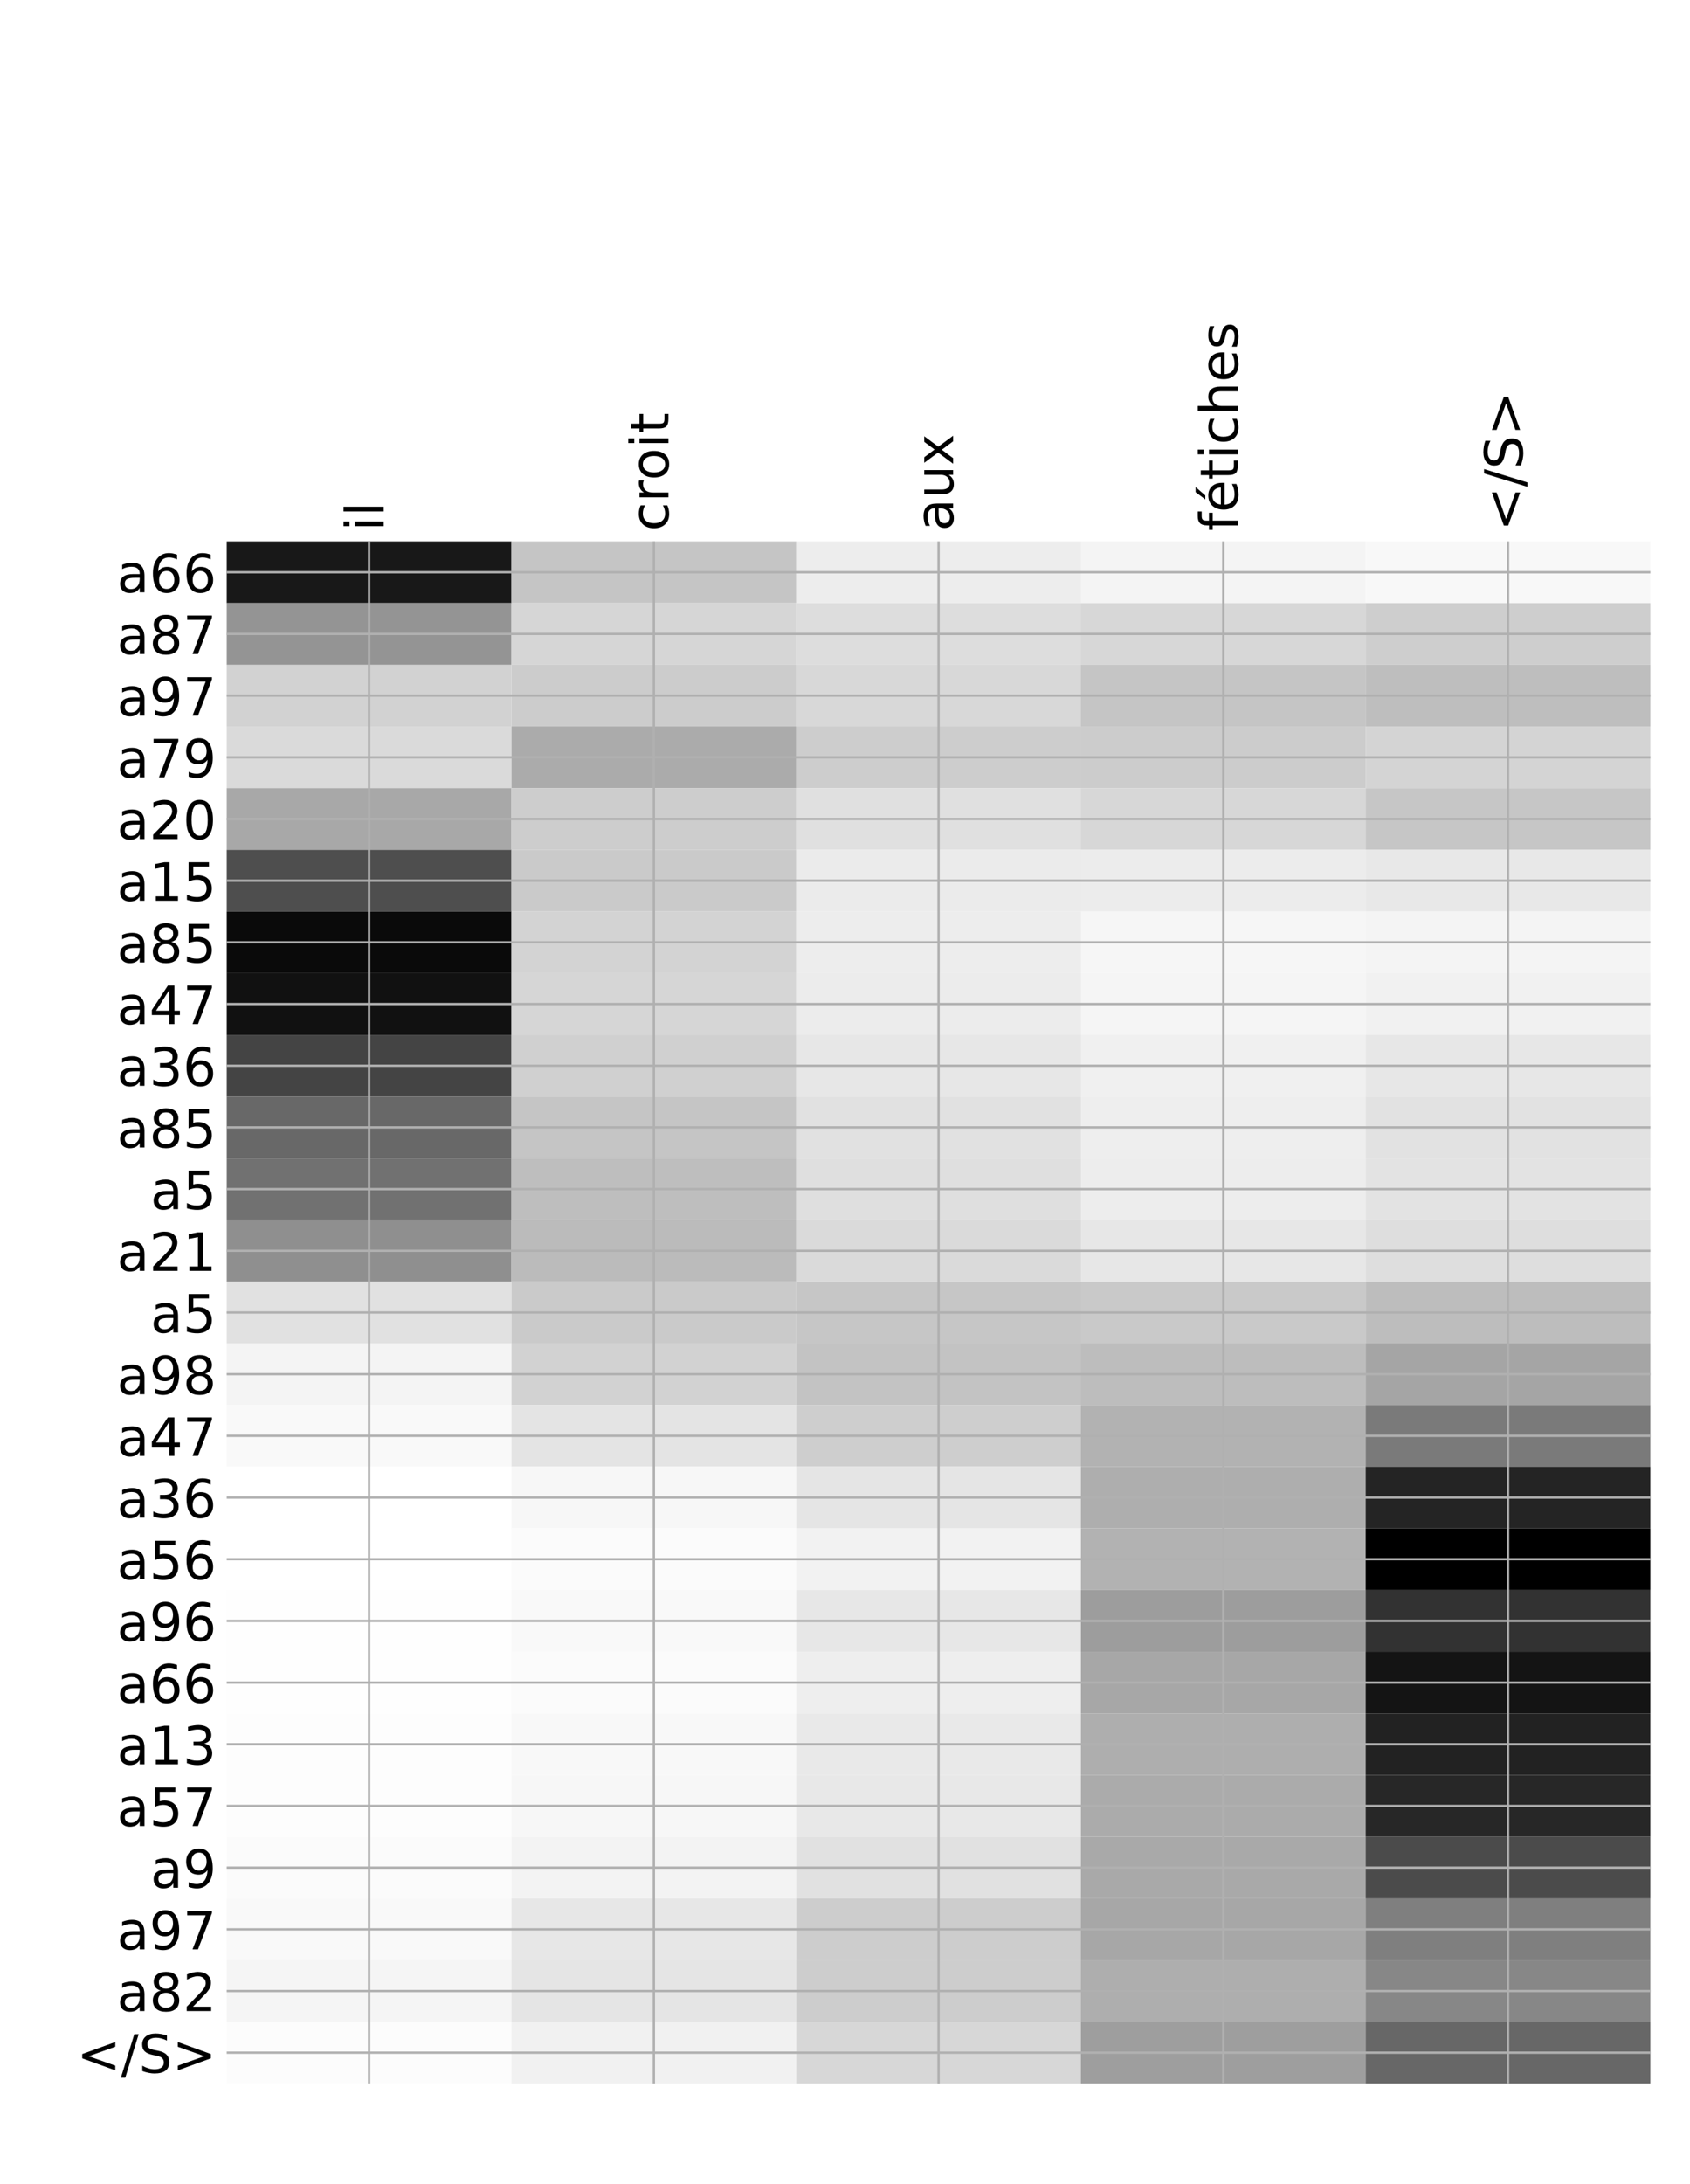 <?xml version="1.0" encoding="utf-8" standalone="no"?>
<!DOCTYPE svg PUBLIC "-//W3C//DTD SVG 1.1//EN"
  "http://www.w3.org/Graphics/SVG/1.1/DTD/svg11.dtd">
<!-- Created with matplotlib (http://matplotlib.org/) -->
<svg height="744pt" version="1.1" viewBox="0 0 576 744" width="576pt" xmlns="http://www.w3.org/2000/svg" xmlns:xlink="http://www.w3.org/1999/xlink">
 <defs>
  <style type="text/css">
*{stroke-linecap:butt;stroke-linejoin:round;}
  </style>
 </defs>
 <g id="figure_1">
  <g id="patch_1">
   <path d="M 0 744 
L 576 744 
L 576 0 
L 0 0 
z
" style="fill:#ffffff;"/>
  </g>
  <g id="axes_1">
   <g id="PolyCollection_1">
    <path clip-path="url(#p9f65092e91)" d="M 77.275 184.428 
L 77.275 205.441 
L 174.32 205.441 
L 174.32 184.428 
L 77.275 184.428 
z
" style="fill:#181818;"/>
    <path clip-path="url(#p9f65092e91)" d="M 174.32 184.428 
L 174.32 205.441 
L 271.365 205.441 
L 271.365 184.428 
L 174.32 184.428 
z
" style="fill:#c5c5c5;"/>
    <path clip-path="url(#p9f65092e91)" d="M 271.365 184.428 
L 271.365 205.441 
L 368.41 205.441 
L 368.41 184.428 
L 271.365 184.428 
z
" style="fill:#ededed;"/>
    <path clip-path="url(#p9f65092e91)" d="M 368.41 184.428 
L 368.41 205.441 
L 465.455 205.441 
L 465.455 184.428 
L 368.41 184.428 
z
" style="fill:#f4f4f4;"/>
    <path clip-path="url(#p9f65092e91)" d="M 465.455 184.428 
L 465.455 205.441 
L 562.5 205.441 
L 562.5 184.428 
L 465.455 184.428 
z
" style="fill:#f8f8f8;"/>
    <path clip-path="url(#p9f65092e91)" d="M 77.275 205.441 
L 77.275 226.453 
L 174.32 226.453 
L 174.32 205.441 
L 77.275 205.441 
z
" style="fill:#949494;"/>
    <path clip-path="url(#p9f65092e91)" d="M 174.32 205.441 
L 174.32 226.453 
L 271.365 226.453 
L 271.365 205.441 
L 174.32 205.441 
z
" style="fill:#d6d6d6;"/>
    <path clip-path="url(#p9f65092e91)" d="M 271.365 205.441 
L 271.365 226.453 
L 368.41 226.453 
L 368.41 205.441 
L 271.365 205.441 
z
" style="fill:#dddddd;"/>
    <path clip-path="url(#p9f65092e91)" d="M 368.41 205.441 
L 368.41 226.453 
L 465.455 226.453 
L 465.455 205.441 
L 368.41 205.441 
z
" style="fill:#d7d7d7;"/>
    <path clip-path="url(#p9f65092e91)" d="M 465.455 205.441 
L 465.455 226.453 
L 562.5 226.453 
L 562.5 205.441 
L 465.455 205.441 
z
" style="fill:#cecece;"/>
    <path clip-path="url(#p9f65092e91)" d="M 77.275 226.453 
L 77.275 247.465 
L 174.32 247.465 
L 174.32 226.453 
L 77.275 226.453 
z
" style="fill:#d2d2d2;"/>
    <path clip-path="url(#p9f65092e91)" d="M 174.32 226.453 
L 174.32 247.465 
L 271.365 247.465 
L 271.365 226.453 
L 174.32 226.453 
z
" style="fill:#cccccc;"/>
    <path clip-path="url(#p9f65092e91)" d="M 271.365 226.453 
L 271.365 247.465 
L 368.41 247.465 
L 368.41 226.453 
L 271.365 226.453 
z
" style="fill:#d8d8d8;"/>
    <path clip-path="url(#p9f65092e91)" d="M 368.41 226.453 
L 368.41 247.465 
L 465.455 247.465 
L 465.455 226.453 
L 368.41 226.453 
z
" style="fill:#c5c5c5;"/>
    <path clip-path="url(#p9f65092e91)" d="M 465.455 226.453 
L 465.455 247.465 
L 562.5 247.465 
L 562.5 226.453 
L 465.455 226.453 
z
" style="fill:#bebebe;"/>
    <path clip-path="url(#p9f65092e91)" d="M 77.275 247.465 
L 77.275 268.477 
L 174.32 268.477 
L 174.32 247.465 
L 77.275 247.465 
z
" style="fill:#dadada;"/>
    <path clip-path="url(#p9f65092e91)" d="M 174.32 247.465 
L 174.32 268.477 
L 271.365 268.477 
L 271.365 247.465 
L 174.32 247.465 
z
" style="fill:#ababab;"/>
    <path clip-path="url(#p9f65092e91)" d="M 271.365 247.465 
L 271.365 268.477 
L 368.41 268.477 
L 368.41 247.465 
L 271.365 247.465 
z
" style="fill:#cdcdcd;"/>
    <path clip-path="url(#p9f65092e91)" d="M 368.41 247.465 
L 368.41 268.477 
L 465.455 268.477 
L 465.455 247.465 
L 368.41 247.465 
z
" style="fill:#cccccc;"/>
    <path clip-path="url(#p9f65092e91)" d="M 465.455 247.465 
L 465.455 268.477 
L 562.5 268.477 
L 562.5 247.465 
L 465.455 247.465 
z
" style="fill:#d4d4d4;"/>
    <path clip-path="url(#p9f65092e91)" d="M 77.275 268.477 
L 77.275 289.489 
L 174.32 289.489 
L 174.32 268.477 
L 77.275 268.477 
z
" style="fill:#a8a8a8;"/>
    <path clip-path="url(#p9f65092e91)" d="M 174.32 268.477 
L 174.32 289.489 
L 271.365 289.489 
L 271.365 268.477 
L 174.32 268.477 
z
" style="fill:#cdcdcd;"/>
    <path clip-path="url(#p9f65092e91)" d="M 271.365 268.477 
L 271.365 289.489 
L 368.41 289.489 
L 368.41 268.477 
L 271.365 268.477 
z
" style="fill:#e0e0e0;"/>
    <path clip-path="url(#p9f65092e91)" d="M 368.41 268.477 
L 368.41 289.489 
L 465.455 289.489 
L 465.455 268.477 
L 368.41 268.477 
z
" style="fill:#d7d7d7;"/>
    <path clip-path="url(#p9f65092e91)" d="M 465.455 268.477 
L 465.455 289.489 
L 562.5 289.489 
L 562.5 268.477 
L 465.455 268.477 
z
" style="fill:#c6c6c6;"/>
    <path clip-path="url(#p9f65092e91)" d="M 77.275 289.489 
L 77.275 310.501 
L 174.32 310.501 
L 174.32 289.489 
L 77.275 289.489 
z
" style="fill:#4e4e4e;"/>
    <path clip-path="url(#p9f65092e91)" d="M 174.32 289.489 
L 174.32 310.501 
L 271.365 310.501 
L 271.365 289.489 
L 174.32 289.489 
z
" style="fill:#cacaca;"/>
    <path clip-path="url(#p9f65092e91)" d="M 271.365 289.489 
L 271.365 310.501 
L 368.41 310.501 
L 368.41 289.489 
L 271.365 289.489 
z
" style="fill:#ebebeb;"/>
    <path clip-path="url(#p9f65092e91)" d="M 368.41 289.489 
L 368.41 310.501 
L 465.455 310.501 
L 465.455 289.489 
L 368.41 289.489 
z
" style="fill:#ececec;"/>
    <path clip-path="url(#p9f65092e91)" d="M 465.455 289.489 
L 465.455 310.501 
L 562.5 310.501 
L 562.5 289.489 
L 465.455 289.489 
z
" style="fill:#e8e8e8;"/>
    <path clip-path="url(#p9f65092e91)" d="M 77.275 310.501 
L 77.275 331.514 
L 174.32 331.514 
L 174.32 310.501 
L 77.275 310.501 
z
" style="fill:#0a0a0a;"/>
    <path clip-path="url(#p9f65092e91)" d="M 174.32 310.501 
L 174.32 331.514 
L 271.365 331.514 
L 271.365 310.501 
L 174.32 310.501 
z
" style="fill:#d3d3d3;"/>
    <path clip-path="url(#p9f65092e91)" d="M 271.365 310.501 
L 271.365 331.514 
L 368.41 331.514 
L 368.41 310.501 
L 271.365 310.501 
z
" style="fill:#ededed;"/>
    <path clip-path="url(#p9f65092e91)" d="M 368.41 310.501 
L 368.41 331.514 
L 465.455 331.514 
L 465.455 310.501 
L 368.41 310.501 
z
" style="fill:#f6f6f6;"/>
    <path clip-path="url(#p9f65092e91)" d="M 465.455 310.501 
L 465.455 331.514 
L 562.5 331.514 
L 562.5 310.501 
L 465.455 310.501 
z
" style="fill:#f4f4f4;"/>
    <path clip-path="url(#p9f65092e91)" d="M 77.275 331.514 
L 77.275 352.526 
L 174.32 352.526 
L 174.32 331.514 
L 77.275 331.514 
z
" style="fill:#111111;"/>
    <path clip-path="url(#p9f65092e91)" d="M 174.32 331.514 
L 174.32 352.526 
L 271.365 352.526 
L 271.365 331.514 
L 174.32 331.514 
z
" style="fill:#d6d6d6;"/>
    <path clip-path="url(#p9f65092e91)" d="M 271.365 331.514 
L 271.365 352.526 
L 368.41 352.526 
L 368.41 331.514 
L 271.365 331.514 
z
" style="fill:#ececec;"/>
    <path clip-path="url(#p9f65092e91)" d="M 368.41 331.514 
L 368.41 352.526 
L 465.455 352.526 
L 465.455 331.514 
L 368.41 331.514 
z
" style="fill:#f5f5f5;"/>
    <path clip-path="url(#p9f65092e91)" d="M 465.455 331.514 
L 465.455 352.526 
L 562.5 352.526 
L 562.5 331.514 
L 465.455 331.514 
z
" style="fill:#f1f1f1;"/>
    <path clip-path="url(#p9f65092e91)" d="M 77.275 352.526 
L 77.275 373.538 
L 174.32 373.538 
L 174.32 352.526 
L 77.275 352.526 
z
" style="fill:#444444;"/>
    <path clip-path="url(#p9f65092e91)" d="M 174.32 352.526 
L 174.32 373.538 
L 271.365 373.538 
L 271.365 352.526 
L 174.32 352.526 
z
" style="fill:#d0d0d0;"/>
    <path clip-path="url(#p9f65092e91)" d="M 271.365 352.526 
L 271.365 373.538 
L 368.41 373.538 
L 368.41 352.526 
L 271.365 352.526 
z
" style="fill:#e7e7e7;"/>
    <path clip-path="url(#p9f65092e91)" d="M 368.41 352.526 
L 368.41 373.538 
L 465.455 373.538 
L 465.455 352.526 
L 368.41 352.526 
z
" style="fill:#f0f0f0;"/>
    <path clip-path="url(#p9f65092e91)" d="M 465.455 352.526 
L 465.455 373.538 
L 562.5 373.538 
L 562.5 352.526 
L 465.455 352.526 
z
" style="fill:#e7e7e7;"/>
    <path clip-path="url(#p9f65092e91)" d="M 77.275 373.538 
L 77.275 394.55 
L 174.32 394.55 
L 174.32 373.538 
L 77.275 373.538 
z
" style="fill:#686868;"/>
    <path clip-path="url(#p9f65092e91)" d="M 174.32 373.538 
L 174.32 394.55 
L 271.365 394.55 
L 271.365 373.538 
L 174.32 373.538 
z
" style="fill:#c5c5c5;"/>
    <path clip-path="url(#p9f65092e91)" d="M 271.365 373.538 
L 271.365 394.55 
L 368.41 394.55 
L 368.41 373.538 
L 271.365 373.538 
z
" style="fill:#e1e1e1;"/>
    <path clip-path="url(#p9f65092e91)" d="M 368.41 373.538 
L 368.41 394.55 
L 465.455 394.55 
L 465.455 373.538 
L 368.41 373.538 
z
" style="fill:#eeeeee;"/>
    <path clip-path="url(#p9f65092e91)" d="M 465.455 373.538 
L 465.455 394.55 
L 562.5 394.55 
L 562.5 373.538 
L 465.455 373.538 
z
" style="fill:#e2e2e2;"/>
    <path clip-path="url(#p9f65092e91)" d="M 77.275 394.55 
L 77.275 415.562 
L 174.32 415.562 
L 174.32 394.55 
L 77.275 394.55 
z
" style="fill:#717171;"/>
    <path clip-path="url(#p9f65092e91)" d="M 174.32 394.55 
L 174.32 415.562 
L 271.365 415.562 
L 271.365 394.55 
L 174.32 394.55 
z
" style="fill:#bebebe;"/>
    <path clip-path="url(#p9f65092e91)" d="M 271.365 394.55 
L 271.365 415.562 
L 368.41 415.562 
L 368.41 394.55 
L 271.365 394.55 
z
" style="fill:#dfdfdf;"/>
    <path clip-path="url(#p9f65092e91)" d="M 368.41 394.55 
L 368.41 415.562 
L 465.455 415.562 
L 465.455 394.55 
L 368.41 394.55 
z
" style="fill:#ededed;"/>
    <path clip-path="url(#p9f65092e91)" d="M 465.455 394.55 
L 465.455 415.562 
L 562.5 415.562 
L 562.5 394.55 
L 465.455 394.55 
z
" style="fill:#e3e3e3;"/>
    <path clip-path="url(#p9f65092e91)" d="M 77.275 415.562 
L 77.275 436.574 
L 174.32 436.574 
L 174.32 415.562 
L 77.275 415.562 
z
" style="fill:#8f8f8f;"/>
    <path clip-path="url(#p9f65092e91)" d="M 174.32 415.562 
L 174.32 436.574 
L 271.365 436.574 
L 271.365 415.562 
L 174.32 415.562 
z
" style="fill:#bbbbbb;"/>
    <path clip-path="url(#p9f65092e91)" d="M 271.365 415.562 
L 271.365 436.574 
L 368.41 436.574 
L 368.41 415.562 
L 271.365 415.562 
z
" style="fill:#dadada;"/>
    <path clip-path="url(#p9f65092e91)" d="M 368.41 415.562 
L 368.41 436.574 
L 465.455 436.574 
L 465.455 415.562 
L 368.41 415.562 
z
" style="fill:#e7e7e7;"/>
    <path clip-path="url(#p9f65092e91)" d="M 465.455 415.562 
L 465.455 436.574 
L 562.5 436.574 
L 562.5 415.562 
L 465.455 415.562 
z
" style="fill:#dedede;"/>
    <path clip-path="url(#p9f65092e91)" d="M 77.275 436.574 
L 77.275 457.587 
L 174.32 457.587 
L 174.32 436.574 
L 77.275 436.574 
z
" style="fill:#e1e1e1;"/>
    <path clip-path="url(#p9f65092e91)" d="M 174.32 436.574 
L 174.32 457.587 
L 271.365 457.587 
L 271.365 436.574 
L 174.32 436.574 
z
" style="fill:#cacaca;"/>
    <path clip-path="url(#p9f65092e91)" d="M 271.365 436.574 
L 271.365 457.587 
L 368.41 457.587 
L 368.41 436.574 
L 271.365 436.574 
z
" style="fill:#c6c6c6;"/>
    <path clip-path="url(#p9f65092e91)" d="M 368.41 436.574 
L 368.41 457.587 
L 465.455 457.587 
L 465.455 436.574 
L 368.41 436.574 
z
" style="fill:#c9c9c9;"/>
    <path clip-path="url(#p9f65092e91)" d="M 465.455 436.574 
L 465.455 457.587 
L 562.5 457.587 
L 562.5 436.574 
L 465.455 436.574 
z
" style="fill:#bdbdbd;"/>
    <path clip-path="url(#p9f65092e91)" d="M 77.275 457.587 
L 77.275 478.599 
L 174.32 478.599 
L 174.32 457.587 
L 77.275 457.587 
z
" style="fill:#f4f4f4;"/>
    <path clip-path="url(#p9f65092e91)" d="M 174.32 457.587 
L 174.32 478.599 
L 271.365 478.599 
L 271.365 457.587 
L 174.32 457.587 
z
" style="fill:#d2d2d2;"/>
    <path clip-path="url(#p9f65092e91)" d="M 271.365 457.587 
L 271.365 478.599 
L 368.41 478.599 
L 368.41 457.587 
L 271.365 457.587 
z
" style="fill:#c3c3c3;"/>
    <path clip-path="url(#p9f65092e91)" d="M 368.41 457.587 
L 368.41 478.599 
L 465.455 478.599 
L 465.455 457.587 
L 368.41 457.587 
z
" style="fill:#bdbdbd;"/>
    <path clip-path="url(#p9f65092e91)" d="M 465.455 457.587 
L 465.455 478.599 
L 562.5 478.599 
L 562.5 457.587 
L 465.455 457.587 
z
" style="fill:#a5a5a5;"/>
    <path clip-path="url(#p9f65092e91)" d="M 77.275 478.599 
L 77.275 499.611 
L 174.32 499.611 
L 174.32 478.599 
L 77.275 478.599 
z
" style="fill:#f9f9f9;"/>
    <path clip-path="url(#p9f65092e91)" d="M 174.32 478.599 
L 174.32 499.611 
L 271.365 499.611 
L 271.365 478.599 
L 174.32 478.599 
z
" style="fill:#e4e4e4;"/>
    <path clip-path="url(#p9f65092e91)" d="M 271.365 478.599 
L 271.365 499.611 
L 368.41 499.611 
L 368.41 478.599 
L 271.365 478.599 
z
" style="fill:#cecece;"/>
    <path clip-path="url(#p9f65092e91)" d="M 368.41 478.599 
L 368.41 499.611 
L 465.455 499.611 
L 465.455 478.599 
L 368.41 478.599 
z
" style="fill:#b2b2b2;"/>
    <path clip-path="url(#p9f65092e91)" d="M 465.455 478.599 
L 465.455 499.611 
L 562.5 499.611 
L 562.5 478.599 
L 465.455 478.599 
z
" style="fill:#7a7a7a;"/>
    <path clip-path="url(#p9f65092e91)" d="M 77.275 499.611 
L 77.275 520.623 
L 174.32 520.623 
L 174.32 499.611 
L 77.275 499.611 
z
" style="fill:#ffffff;"/>
    <path clip-path="url(#p9f65092e91)" d="M 174.32 499.611 
L 174.32 520.623 
L 271.365 520.623 
L 271.365 499.611 
L 174.32 499.611 
z
" style="fill:#f7f7f7;"/>
    <path clip-path="url(#p9f65092e91)" d="M 271.365 499.611 
L 271.365 520.623 
L 368.41 520.623 
L 368.41 499.611 
L 271.365 499.611 
z
" style="fill:#e5e5e5;"/>
    <path clip-path="url(#p9f65092e91)" d="M 368.41 499.611 
L 368.41 520.623 
L 465.455 520.623 
L 465.455 499.611 
L 368.41 499.611 
z
" style="fill:#aeaeae;"/>
    <path clip-path="url(#p9f65092e91)" d="M 465.455 499.611 
L 465.455 520.623 
L 562.5 520.623 
L 562.5 499.611 
L 465.455 499.611 
z
" style="fill:#242424;"/>
    <path clip-path="url(#p9f65092e91)" d="M 77.275 520.623 
L 77.275 541.635 
L 174.32 541.635 
L 174.32 520.623 
L 77.275 520.623 
z
" style="fill:#ffffff;"/>
    <path clip-path="url(#p9f65092e91)" d="M 174.32 520.623 
L 174.32 541.635 
L 271.365 541.635 
L 271.365 520.623 
L 174.32 520.623 
z
" style="fill:#fbfbfb;"/>
    <path clip-path="url(#p9f65092e91)" d="M 271.365 520.623 
L 271.365 541.635 
L 368.41 541.635 
L 368.41 520.623 
L 271.365 520.623 
z
" style="fill:#f2f2f2;"/>
    <path clip-path="url(#p9f65092e91)" d="M 368.41 520.623 
L 368.41 541.635 
L 465.455 541.635 
L 465.455 520.623 
L 368.41 520.623 
z
" style="fill:#b2b2b2;"/>
    <path clip-path="url(#p9f65092e91)" d="M 465.455 520.623 
L 465.455 541.635 
L 562.5 541.635 
L 562.5 520.623 
L 465.455 520.623 
z
"/>
    <path clip-path="url(#p9f65092e91)" d="M 77.275 541.635 
L 77.275 562.647 
L 174.32 562.647 
L 174.32 541.635 
L 77.275 541.635 
z
" style="fill:#fefefe;"/>
    <path clip-path="url(#p9f65092e91)" d="M 174.32 541.635 
L 174.32 562.647 
L 271.365 562.647 
L 271.365 541.635 
L 174.32 541.635 
z
" style="fill:#f9f9f9;"/>
    <path clip-path="url(#p9f65092e91)" d="M 271.365 541.635 
L 271.365 562.647 
L 368.41 562.647 
L 368.41 541.635 
L 271.365 541.635 
z
" style="fill:#e7e7e7;"/>
    <path clip-path="url(#p9f65092e91)" d="M 368.41 541.635 
L 368.41 562.647 
L 465.455 562.647 
L 465.455 541.635 
L 368.41 541.635 
z
" style="fill:#9d9d9d;"/>
    <path clip-path="url(#p9f65092e91)" d="M 465.455 541.635 
L 465.455 562.647 
L 562.5 562.647 
L 562.5 541.635 
L 465.455 541.635 
z
" style="fill:#323232;"/>
    <path clip-path="url(#p9f65092e91)" d="M 77.275 562.647 
L 77.275 583.66 
L 174.32 583.66 
L 174.32 562.647 
L 77.275 562.647 
z
" style="fill:#fefefe;"/>
    <path clip-path="url(#p9f65092e91)" d="M 174.32 562.647 
L 174.32 583.66 
L 271.365 583.66 
L 271.365 562.647 
L 174.32 562.647 
z
" style="fill:#fbfbfb;"/>
    <path clip-path="url(#p9f65092e91)" d="M 271.365 562.647 
L 271.365 583.66 
L 368.41 583.66 
L 368.41 562.647 
L 271.365 562.647 
z
" style="fill:#eeeeee;"/>
    <path clip-path="url(#p9f65092e91)" d="M 368.41 562.647 
L 368.41 583.66 
L 465.455 583.66 
L 465.455 562.647 
L 368.41 562.647 
z
" style="fill:#a7a7a7;"/>
    <path clip-path="url(#p9f65092e91)" d="M 465.455 562.647 
L 465.455 583.66 
L 562.5 583.66 
L 562.5 562.647 
L 465.455 562.647 
z
" style="fill:#141414;"/>
    <path clip-path="url(#p9f65092e91)" d="M 77.275 583.66 
L 77.275 604.672 
L 174.32 604.672 
L 174.32 583.66 
L 77.275 583.66 
z
" style="fill:#fdfdfd;"/>
    <path clip-path="url(#p9f65092e91)" d="M 174.32 583.66 
L 174.32 604.672 
L 271.365 604.672 
L 271.365 583.66 
L 174.32 583.66 
z
" style="fill:#f8f8f8;"/>
    <path clip-path="url(#p9f65092e91)" d="M 271.365 583.66 
L 271.365 604.672 
L 368.41 604.672 
L 368.41 583.66 
L 271.365 583.66 
z
" style="fill:#e9e9e9;"/>
    <path clip-path="url(#p9f65092e91)" d="M 368.41 583.66 
L 368.41 604.672 
L 465.455 604.672 
L 465.455 583.66 
L 368.41 583.66 
z
" style="fill:#aeaeae;"/>
    <path clip-path="url(#p9f65092e91)" d="M 465.455 583.66 
L 465.455 604.672 
L 562.5 604.672 
L 562.5 583.66 
L 465.455 583.66 
z
" style="fill:#222222;"/>
    <path clip-path="url(#p9f65092e91)" d="M 77.275 604.672 
L 77.275 625.684 
L 174.32 625.684 
L 174.32 604.672 
L 77.275 604.672 
z
" style="fill:#fdfdfd;"/>
    <path clip-path="url(#p9f65092e91)" d="M 174.32 604.672 
L 174.32 625.684 
L 271.365 625.684 
L 271.365 604.672 
L 174.32 604.672 
z
" style="fill:#f7f7f7;"/>
    <path clip-path="url(#p9f65092e91)" d="M 271.365 604.672 
L 271.365 625.684 
L 368.41 625.684 
L 368.41 604.672 
L 271.365 604.672 
z
" style="fill:#e8e8e8;"/>
    <path clip-path="url(#p9f65092e91)" d="M 368.41 604.672 
L 368.41 625.684 
L 465.455 625.684 
L 465.455 604.672 
L 368.41 604.672 
z
" style="fill:#ababab;"/>
    <path clip-path="url(#p9f65092e91)" d="M 465.455 604.672 
L 465.455 625.684 
L 562.5 625.684 
L 562.5 604.672 
L 465.455 604.672 
z
" style="fill:#272727;"/>
    <path clip-path="url(#p9f65092e91)" d="M 77.275 625.684 
L 77.275 646.696 
L 174.32 646.696 
L 174.32 625.684 
L 77.275 625.684 
z
" style="fill:#fbfbfb;"/>
    <path clip-path="url(#p9f65092e91)" d="M 174.32 625.684 
L 174.32 646.696 
L 271.365 646.696 
L 271.365 625.684 
L 174.32 625.684 
z
" style="fill:#f3f3f3;"/>
    <path clip-path="url(#p9f65092e91)" d="M 271.365 625.684 
L 271.365 646.696 
L 368.41 646.696 
L 368.41 625.684 
L 271.365 625.684 
z
" style="fill:#e1e1e1;"/>
    <path clip-path="url(#p9f65092e91)" d="M 368.41 625.684 
L 368.41 646.696 
L 465.455 646.696 
L 465.455 625.684 
L 368.41 625.684 
z
" style="fill:#a9a9a9;"/>
    <path clip-path="url(#p9f65092e91)" d="M 465.455 625.684 
L 465.455 646.696 
L 562.5 646.696 
L 562.5 625.684 
L 465.455 625.684 
z
" style="fill:#4b4b4b;"/>
    <path clip-path="url(#p9f65092e91)" d="M 77.275 646.696 
L 77.275 667.708 
L 174.32 667.708 
L 174.32 646.696 
L 77.275 646.696 
z
" style="fill:#f9f9f9;"/>
    <path clip-path="url(#p9f65092e91)" d="M 174.32 646.696 
L 174.32 667.708 
L 271.365 667.708 
L 271.365 646.696 
L 174.32 646.696 
z
" style="fill:#e7e7e7;"/>
    <path clip-path="url(#p9f65092e91)" d="M 271.365 646.696 
L 271.365 667.708 
L 368.41 667.708 
L 368.41 646.696 
L 271.365 646.696 
z
" style="fill:#cdcdcd;"/>
    <path clip-path="url(#p9f65092e91)" d="M 368.41 646.696 
L 368.41 667.708 
L 465.455 667.708 
L 465.455 646.696 
L 368.41 646.696 
z
" style="fill:#a7a7a7;"/>
    <path clip-path="url(#p9f65092e91)" d="M 465.455 646.696 
L 465.455 667.708 
L 562.5 667.708 
L 562.5 646.696 
L 465.455 646.696 
z
" style="fill:#7f7f7f;"/>
    <path clip-path="url(#p9f65092e91)" d="M 77.275 667.708 
L 77.275 688.72 
L 174.32 688.72 
L 174.32 667.708 
L 77.275 667.708 
z
" style="fill:#f5f5f5;"/>
    <path clip-path="url(#p9f65092e91)" d="M 174.32 667.708 
L 174.32 688.72 
L 271.365 688.72 
L 271.365 667.708 
L 174.32 667.708 
z
" style="fill:#e5e5e5;"/>
    <path clip-path="url(#p9f65092e91)" d="M 271.365 667.708 
L 271.365 688.72 
L 368.41 688.72 
L 368.41 667.708 
L 271.365 667.708 
z
" style="fill:#cdcdcd;"/>
    <path clip-path="url(#p9f65092e91)" d="M 368.41 667.708 
L 368.41 688.72 
L 465.455 688.72 
L 465.455 667.708 
L 368.41 667.708 
z
" style="fill:#aeaeae;"/>
    <path clip-path="url(#p9f65092e91)" d="M 465.455 667.708 
L 465.455 688.72 
L 562.5 688.72 
L 562.5 667.708 
L 465.455 667.708 
z
" style="fill:#878787;"/>
    <path clip-path="url(#p9f65092e91)" d="M 77.275 688.72 
L 77.275 709.733 
L 174.32 709.733 
L 174.32 688.72 
L 77.275 688.72 
z
" style="fill:#fcfcfc;"/>
    <path clip-path="url(#p9f65092e91)" d="M 174.32 688.72 
L 174.32 709.733 
L 271.365 709.733 
L 271.365 688.72 
L 174.32 688.72 
z
" style="fill:#f1f1f1;"/>
    <path clip-path="url(#p9f65092e91)" d="M 271.365 688.72 
L 271.365 709.733 
L 368.41 709.733 
L 368.41 688.72 
L 271.365 688.72 
z
" style="fill:#d7d7d7;"/>
    <path clip-path="url(#p9f65092e91)" d="M 368.41 688.72 
L 368.41 709.733 
L 465.455 709.733 
L 465.455 688.72 
L 368.41 688.72 
z
" style="fill:#9e9e9e;"/>
    <path clip-path="url(#p9f65092e91)" d="M 465.455 688.72 
L 465.455 709.733 
L 562.5 709.733 
L 562.5 688.72 
L 465.455 688.72 
z
" style="fill:#676767;"/>
   </g>
   <g id="matplotlib.axis_1">
    <g id="xtick_1">
     <g id="line2d_1">
      <path clip-path="url(#p9f65092e91)" d="M 125.797 709.733 
L 125.797 184.428 
" style="fill:none;stroke:#b0b0b0;stroke-linecap:square;stroke-width:0.8;"/>
     </g>
     <g id="line2d_2"/>
     <g id="text_1">
      <!-- il -->
      <defs>
       <path d="M 9.422 54.688 
L 18.406 54.688 
L 18.406 0 
L 9.422 0 
z
M 9.422 75.984 
L 18.406 75.984 
L 18.406 64.594 
L 9.422 64.594 
z
" id="DejaVuSans-69"/>
       <path d="M 9.422 75.984 
L 18.406 75.984 
L 18.406 0 
L 9.422 0 
z
" id="DejaVuSans-6c"/>
      </defs>
      <g transform="translate(130.764 180.928)rotate(-90)scale(0.18 -0.18)">
       <use xlink:href="#DejaVuSans-69"/>
       <use x="27.783" xlink:href="#DejaVuSans-6c"/>
      </g>
     </g>
    </g>
    <g id="xtick_2">
     <g id="line2d_3">
      <path clip-path="url(#p9f65092e91)" d="M 222.843 709.733 
L 222.843 184.428 
" style="fill:none;stroke:#b0b0b0;stroke-linecap:square;stroke-width:0.8;"/>
     </g>
     <g id="line2d_4"/>
     <g id="text_2">
      <!-- croit -->
      <defs>
       <path d="M 48.781 52.594 
L 48.781 44.188 
Q 44.969 46.297 41.141 47.344 
Q 37.312 48.391 33.406 48.391 
Q 24.656 48.391 19.812 42.844 
Q 14.984 37.312 14.984 27.297 
Q 14.984 17.281 19.812 11.734 
Q 24.656 6.203 33.406 6.203 
Q 37.312 6.203 41.141 7.25 
Q 44.969 8.297 48.781 10.406 
L 48.781 2.094 
Q 45.016 0.344 40.984 -0.531 
Q 36.969 -1.422 32.422 -1.422 
Q 20.062 -1.422 12.781 6.344 
Q 5.516 14.109 5.516 27.297 
Q 5.516 40.672 12.859 48.328 
Q 20.219 56 33.016 56 
Q 37.156 56 41.109 55.141 
Q 45.062 54.297 48.781 52.594 
z
" id="DejaVuSans-63"/>
       <path d="M 41.109 46.297 
Q 39.594 47.172 37.812 47.578 
Q 36.031 48 33.891 48 
Q 26.266 48 22.188 43.047 
Q 18.109 38.094 18.109 28.812 
L 18.109 0 
L 9.078 0 
L 9.078 54.688 
L 18.109 54.688 
L 18.109 46.188 
Q 20.953 51.172 25.484 53.578 
Q 30.031 56 36.531 56 
Q 37.453 56 38.578 55.875 
Q 39.703 55.766 41.062 55.516 
z
" id="DejaVuSans-72"/>
       <path d="M 30.609 48.391 
Q 23.391 48.391 19.188 42.75 
Q 14.984 37.109 14.984 27.297 
Q 14.984 17.484 19.156 11.844 
Q 23.344 6.203 30.609 6.203 
Q 37.797 6.203 41.984 11.859 
Q 46.188 17.531 46.188 27.297 
Q 46.188 37.016 41.984 42.703 
Q 37.797 48.391 30.609 48.391 
z
M 30.609 56 
Q 42.328 56 49.016 48.375 
Q 55.719 40.766 55.719 27.297 
Q 55.719 13.875 49.016 6.219 
Q 42.328 -1.422 30.609 -1.422 
Q 18.844 -1.422 12.172 6.219 
Q 5.516 13.875 5.516 27.297 
Q 5.516 40.766 12.172 48.375 
Q 18.844 56 30.609 56 
z
" id="DejaVuSans-6f"/>
       <path d="M 18.312 70.219 
L 18.312 54.688 
L 36.812 54.688 
L 36.812 47.703 
L 18.312 47.703 
L 18.312 18.016 
Q 18.312 11.328 20.141 9.422 
Q 21.969 7.516 27.594 7.516 
L 36.812 7.516 
L 36.812 0 
L 27.594 0 
Q 17.188 0 13.234 3.875 
Q 9.281 7.766 9.281 18.016 
L 9.281 47.703 
L 2.688 47.703 
L 2.688 54.688 
L 9.281 54.688 
L 9.281 70.219 
z
" id="DejaVuSans-74"/>
      </defs>
      <g transform="translate(227.809 180.928)rotate(-90)scale(0.18 -0.18)">
       <use xlink:href="#DejaVuSans-63"/>
       <use x="54.98" xlink:href="#DejaVuSans-72"/>
       <use x="96.062" xlink:href="#DejaVuSans-6f"/>
       <use x="157.244" xlink:href="#DejaVuSans-69"/>
       <use x="185.027" xlink:href="#DejaVuSans-74"/>
      </g>
     </g>
    </g>
    <g id="xtick_3">
     <g id="line2d_5">
      <path clip-path="url(#p9f65092e91)" d="M 319.887 709.733 
L 319.887 184.428 
" style="fill:none;stroke:#b0b0b0;stroke-linecap:square;stroke-width:0.8;"/>
     </g>
     <g id="line2d_6"/>
     <g id="text_3">
      <!-- aux -->
      <defs>
       <path d="M 34.281 27.484 
Q 23.391 27.484 19.188 25 
Q 14.984 22.516 14.984 16.5 
Q 14.984 11.719 18.141 8.906 
Q 21.297 6.109 26.703 6.109 
Q 34.188 6.109 38.703 11.406 
Q 43.219 16.703 43.219 25.484 
L 43.219 27.484 
z
M 52.203 31.203 
L 52.203 0 
L 43.219 0 
L 43.219 8.297 
Q 40.141 3.328 35.547 0.953 
Q 30.953 -1.422 24.312 -1.422 
Q 15.922 -1.422 10.953 3.297 
Q 6 8.016 6 15.922 
Q 6 25.141 12.172 29.828 
Q 18.359 34.516 30.609 34.516 
L 43.219 34.516 
L 43.219 35.406 
Q 43.219 41.609 39.141 45 
Q 35.062 48.391 27.688 48.391 
Q 23 48.391 18.547 47.266 
Q 14.109 46.141 10.016 43.891 
L 10.016 52.203 
Q 14.938 54.109 19.578 55.047 
Q 24.219 56 28.609 56 
Q 40.484 56 46.344 49.844 
Q 52.203 43.703 52.203 31.203 
z
" id="DejaVuSans-61"/>
       <path d="M 8.5 21.578 
L 8.5 54.688 
L 17.484 54.688 
L 17.484 21.922 
Q 17.484 14.156 20.5 10.266 
Q 23.531 6.391 29.594 6.391 
Q 36.859 6.391 41.078 11.031 
Q 45.312 15.672 45.312 23.688 
L 45.312 54.688 
L 54.297 54.688 
L 54.297 0 
L 45.312 0 
L 45.312 8.406 
Q 42.047 3.422 37.719 1 
Q 33.406 -1.422 27.688 -1.422 
Q 18.266 -1.422 13.375 4.438 
Q 8.5 10.297 8.5 21.578 
z
M 31.109 56 
z
" id="DejaVuSans-75"/>
       <path d="M 54.891 54.688 
L 35.109 28.078 
L 55.906 0 
L 45.312 0 
L 29.391 21.484 
L 13.484 0 
L 2.875 0 
L 24.125 28.609 
L 4.688 54.688 
L 15.281 54.688 
L 29.781 35.203 
L 44.281 54.688 
z
" id="DejaVuSans-78"/>
      </defs>
      <g transform="translate(324.854 180.928)rotate(-90)scale(0.18 -0.18)">
       <use xlink:href="#DejaVuSans-61"/>
       <use x="61.279" xlink:href="#DejaVuSans-75"/>
       <use x="124.658" xlink:href="#DejaVuSans-78"/>
      </g>
     </g>
    </g>
    <g id="xtick_4">
     <g id="line2d_7">
      <path clip-path="url(#p9f65092e91)" d="M 416.933 709.733 
L 416.933 184.428 
" style="fill:none;stroke:#b0b0b0;stroke-linecap:square;stroke-width:0.8;"/>
     </g>
     <g id="line2d_8"/>
     <g id="text_4">
      <!-- fétiches -->
      <defs>
       <path d="M 37.109 75.984 
L 37.109 68.5 
L 28.516 68.5 
Q 23.688 68.5 21.797 66.547 
Q 19.922 64.594 19.922 59.516 
L 19.922 54.688 
L 34.719 54.688 
L 34.719 47.703 
L 19.922 47.703 
L 19.922 0 
L 10.891 0 
L 10.891 47.703 
L 2.297 47.703 
L 2.297 54.688 
L 10.891 54.688 
L 10.891 58.5 
Q 10.891 67.625 15.141 71.797 
Q 19.391 75.984 28.609 75.984 
z
" id="DejaVuSans-66"/>
       <path d="M 56.203 29.594 
L 56.203 25.203 
L 14.891 25.203 
Q 15.484 15.922 20.484 11.062 
Q 25.484 6.203 34.422 6.203 
Q 39.594 6.203 44.453 7.469 
Q 49.312 8.734 54.109 11.281 
L 54.109 2.781 
Q 49.266 0.734 44.188 -0.344 
Q 39.109 -1.422 33.891 -1.422 
Q 20.797 -1.422 13.156 6.188 
Q 5.516 13.812 5.516 26.812 
Q 5.516 40.234 12.766 48.109 
Q 20.016 56 32.328 56 
Q 43.359 56 49.781 48.891 
Q 56.203 41.797 56.203 29.594 
z
M 47.219 32.234 
Q 47.125 39.594 43.094 43.984 
Q 39.062 48.391 32.422 48.391 
Q 24.906 48.391 20.391 44.141 
Q 15.875 39.891 15.188 32.172 
z
M 38.531 79.984 
L 48.25 79.984 
L 32.344 61.625 
L 24.859 61.625 
z
" id="DejaVuSans-e9"/>
       <path d="M 54.891 33.016 
L 54.891 0 
L 45.906 0 
L 45.906 32.719 
Q 45.906 40.484 42.875 44.328 
Q 39.844 48.188 33.797 48.188 
Q 26.516 48.188 22.312 43.547 
Q 18.109 38.922 18.109 30.906 
L 18.109 0 
L 9.078 0 
L 9.078 75.984 
L 18.109 75.984 
L 18.109 46.188 
Q 21.344 51.125 25.703 53.562 
Q 30.078 56 35.797 56 
Q 45.219 56 50.047 50.172 
Q 54.891 44.344 54.891 33.016 
z
" id="DejaVuSans-68"/>
       <path d="M 56.203 29.594 
L 56.203 25.203 
L 14.891 25.203 
Q 15.484 15.922 20.484 11.062 
Q 25.484 6.203 34.422 6.203 
Q 39.594 6.203 44.453 7.469 
Q 49.312 8.734 54.109 11.281 
L 54.109 2.781 
Q 49.266 0.734 44.188 -0.344 
Q 39.109 -1.422 33.891 -1.422 
Q 20.797 -1.422 13.156 6.188 
Q 5.516 13.812 5.516 26.812 
Q 5.516 40.234 12.766 48.109 
Q 20.016 56 32.328 56 
Q 43.359 56 49.781 48.891 
Q 56.203 41.797 56.203 29.594 
z
M 47.219 32.234 
Q 47.125 39.594 43.094 43.984 
Q 39.062 48.391 32.422 48.391 
Q 24.906 48.391 20.391 44.141 
Q 15.875 39.891 15.188 32.172 
z
" id="DejaVuSans-65"/>
       <path d="M 44.281 53.078 
L 44.281 44.578 
Q 40.484 46.531 36.375 47.5 
Q 32.281 48.484 27.875 48.484 
Q 21.188 48.484 17.844 46.438 
Q 14.5 44.391 14.5 40.281 
Q 14.5 37.156 16.891 35.375 
Q 19.281 33.594 26.516 31.984 
L 29.594 31.297 
Q 39.156 29.25 43.188 25.516 
Q 47.219 21.781 47.219 15.094 
Q 47.219 7.469 41.188 3.016 
Q 35.156 -1.422 24.609 -1.422 
Q 20.219 -1.422 15.453 -0.562 
Q 10.688 0.297 5.422 2 
L 5.422 11.281 
Q 10.406 8.688 15.234 7.391 
Q 20.062 6.109 24.812 6.109 
Q 31.156 6.109 34.562 8.281 
Q 37.984 10.453 37.984 14.406 
Q 37.984 18.062 35.516 20.016 
Q 33.062 21.969 24.703 23.781 
L 21.578 24.516 
Q 13.234 26.266 9.516 29.906 
Q 5.812 33.547 5.812 39.891 
Q 5.812 47.609 11.281 51.797 
Q 16.75 56 26.812 56 
Q 31.781 56 36.172 55.266 
Q 40.578 54.547 44.281 53.078 
z
" id="DejaVuSans-73"/>
      </defs>
      <g transform="translate(421.899 180.928)rotate(-90)scale(0.18 -0.18)">
       <use xlink:href="#DejaVuSans-66"/>
       <use x="35.205" xlink:href="#DejaVuSans-e9"/>
       <use x="96.729" xlink:href="#DejaVuSans-74"/>
       <use x="135.938" xlink:href="#DejaVuSans-69"/>
       <use x="163.721" xlink:href="#DejaVuSans-63"/>
       <use x="218.701" xlink:href="#DejaVuSans-68"/>
       <use x="282.08" xlink:href="#DejaVuSans-65"/>
       <use x="343.604" xlink:href="#DejaVuSans-73"/>
      </g>
     </g>
    </g>
    <g id="xtick_5">
     <g id="line2d_9">
      <path clip-path="url(#p9f65092e91)" d="M 513.977 709.733 
L 513.977 184.428 
" style="fill:none;stroke:#b0b0b0;stroke-linecap:square;stroke-width:0.8;"/>
     </g>
     <g id="line2d_10"/>
     <g id="text_5">
      <!-- &lt;/S&gt; -->
      <defs>
       <path d="M 73.188 49.219 
L 22.797 31.297 
L 73.188 13.484 
L 73.188 4.594 
L 10.594 27.297 
L 10.594 35.406 
L 73.188 58.109 
z
" id="DejaVuSans-3c"/>
       <path d="M 25.391 72.906 
L 33.688 72.906 
L 8.297 -9.281 
L 0 -9.281 
z
" id="DejaVuSans-2f"/>
       <path d="M 53.516 70.516 
L 53.516 60.891 
Q 47.906 63.578 42.922 64.891 
Q 37.938 66.219 33.297 66.219 
Q 25.25 66.219 20.875 63.094 
Q 16.5 59.969 16.5 54.203 
Q 16.5 49.359 19.406 46.891 
Q 22.312 44.438 30.422 42.922 
L 36.375 41.703 
Q 47.406 39.594 52.656 34.297 
Q 57.906 29 57.906 20.125 
Q 57.906 9.516 50.797 4.047 
Q 43.703 -1.422 29.984 -1.422 
Q 24.812 -1.422 18.969 -0.25 
Q 13.141 0.922 6.891 3.219 
L 6.891 13.375 
Q 12.891 10.016 18.656 8.297 
Q 24.422 6.594 29.984 6.594 
Q 38.422 6.594 43.016 9.906 
Q 47.609 13.234 47.609 19.391 
Q 47.609 24.75 44.312 27.781 
Q 41.016 30.812 33.5 32.328 
L 27.484 33.5 
Q 16.453 35.688 11.516 40.375 
Q 6.594 45.062 6.594 53.422 
Q 6.594 63.094 13.406 68.656 
Q 20.219 74.219 32.172 74.219 
Q 37.312 74.219 42.625 73.281 
Q 47.953 72.359 53.516 70.516 
z
" id="DejaVuSans-53"/>
       <path d="M 10.594 49.219 
L 10.594 58.109 
L 73.188 35.406 
L 73.188 27.297 
L 10.594 4.594 
L 10.594 13.484 
L 60.891 31.297 
z
" id="DejaVuSans-3e"/>
      </defs>
      <g transform="translate(518.944 180.928)rotate(-90)scale(0.18 -0.18)">
       <use xlink:href="#DejaVuSans-3c"/>
       <use x="83.789" xlink:href="#DejaVuSans-2f"/>
       <use x="117.48" xlink:href="#DejaVuSans-53"/>
       <use x="180.957" xlink:href="#DejaVuSans-3e"/>
      </g>
     </g>
    </g>
   </g>
   <g id="matplotlib.axis_2">
    <g id="ytick_1">
     <g id="line2d_11">
      <path clip-path="url(#p9f65092e91)" d="M 77.275 194.935 
L 562.5 194.935 
" style="fill:none;stroke:#b0b0b0;stroke-linecap:square;stroke-width:0.8;"/>
     </g>
     <g id="line2d_12"/>
     <g id="text_6">
      <!-- a66 -->
      <defs>
       <path d="M 33.016 40.375 
Q 26.375 40.375 22.484 35.828 
Q 18.609 31.297 18.609 23.391 
Q 18.609 15.531 22.484 10.953 
Q 26.375 6.391 33.016 6.391 
Q 39.656 6.391 43.531 10.953 
Q 47.406 15.531 47.406 23.391 
Q 47.406 31.297 43.531 35.828 
Q 39.656 40.375 33.016 40.375 
z
M 52.594 71.297 
L 52.594 62.312 
Q 48.875 64.062 45.094 64.984 
Q 41.312 65.922 37.594 65.922 
Q 27.828 65.922 22.672 59.328 
Q 17.531 52.734 16.797 39.406 
Q 19.672 43.656 24.016 45.922 
Q 28.375 48.188 33.594 48.188 
Q 44.578 48.188 50.953 41.516 
Q 57.328 34.859 57.328 23.391 
Q 57.328 12.156 50.688 5.359 
Q 44.047 -1.422 33.016 -1.422 
Q 20.359 -1.422 13.672 8.266 
Q 6.984 17.969 6.984 36.375 
Q 6.984 53.656 15.188 63.938 
Q 23.391 74.219 37.203 74.219 
Q 40.922 74.219 44.703 73.484 
Q 48.484 72.75 52.594 71.297 
z
" id="DejaVuSans-36"/>
      </defs>
      <g transform="translate(39.839 201.773)scale(0.18 -0.18)">
       <use xlink:href="#DejaVuSans-61"/>
       <use x="61.279" xlink:href="#DejaVuSans-36"/>
       <use x="124.902" xlink:href="#DejaVuSans-36"/>
      </g>
     </g>
    </g>
    <g id="ytick_2">
     <g id="line2d_13">
      <path clip-path="url(#p9f65092e91)" d="M 77.275 215.947 
L 562.5 215.947 
" style="fill:none;stroke:#b0b0b0;stroke-linecap:square;stroke-width:0.8;"/>
     </g>
     <g id="line2d_14"/>
     <g id="text_7">
      <!-- a87 -->
      <defs>
       <path d="M 31.781 34.625 
Q 24.75 34.625 20.719 30.859 
Q 16.703 27.094 16.703 20.516 
Q 16.703 13.922 20.719 10.156 
Q 24.75 6.391 31.781 6.391 
Q 38.812 6.391 42.859 10.172 
Q 46.922 13.969 46.922 20.516 
Q 46.922 27.094 42.891 30.859 
Q 38.875 34.625 31.781 34.625 
z
M 21.922 38.812 
Q 15.578 40.375 12.031 44.719 
Q 8.5 49.078 8.5 55.328 
Q 8.5 64.062 14.719 69.141 
Q 20.953 74.219 31.781 74.219 
Q 42.672 74.219 48.875 69.141 
Q 55.078 64.062 55.078 55.328 
Q 55.078 49.078 51.531 44.719 
Q 48 40.375 41.703 38.812 
Q 48.828 37.156 52.797 32.312 
Q 56.781 27.484 56.781 20.516 
Q 56.781 9.906 50.312 4.234 
Q 43.844 -1.422 31.781 -1.422 
Q 19.734 -1.422 13.25 4.234 
Q 6.781 9.906 6.781 20.516 
Q 6.781 27.484 10.781 32.312 
Q 14.797 37.156 21.922 38.812 
z
M 18.312 54.391 
Q 18.312 48.734 21.844 45.562 
Q 25.391 42.391 31.781 42.391 
Q 38.141 42.391 41.719 45.562 
Q 45.312 48.734 45.312 54.391 
Q 45.312 60.062 41.719 63.234 
Q 38.141 66.406 31.781 66.406 
Q 25.391 66.406 21.844 63.234 
Q 18.312 60.062 18.312 54.391 
z
" id="DejaVuSans-38"/>
       <path d="M 8.203 72.906 
L 55.078 72.906 
L 55.078 68.703 
L 28.609 0 
L 18.312 0 
L 43.219 64.594 
L 8.203 64.594 
z
" id="DejaVuSans-37"/>
      </defs>
      <g transform="translate(39.839 222.785)scale(0.18 -0.18)">
       <use xlink:href="#DejaVuSans-61"/>
       <use x="61.279" xlink:href="#DejaVuSans-38"/>
       <use x="124.902" xlink:href="#DejaVuSans-37"/>
      </g>
     </g>
    </g>
    <g id="ytick_3">
     <g id="line2d_15">
      <path clip-path="url(#p9f65092e91)" d="M 77.275 236.959 
L 562.5 236.959 
" style="fill:none;stroke:#b0b0b0;stroke-linecap:square;stroke-width:0.8;"/>
     </g>
     <g id="line2d_16"/>
     <g id="text_8">
      <!-- a97 -->
      <defs>
       <path d="M 10.984 1.516 
L 10.984 10.5 
Q 14.703 8.734 18.5 7.812 
Q 22.312 6.891 25.984 6.891 
Q 35.75 6.891 40.891 13.453 
Q 46.047 20.016 46.781 33.406 
Q 43.953 29.203 39.594 26.953 
Q 35.25 24.703 29.984 24.703 
Q 19.047 24.703 12.672 31.312 
Q 6.297 37.938 6.297 49.422 
Q 6.297 60.641 12.938 67.422 
Q 19.578 74.219 30.609 74.219 
Q 43.266 74.219 49.922 64.516 
Q 56.594 54.828 56.594 36.375 
Q 56.594 19.141 48.406 8.859 
Q 40.234 -1.422 26.422 -1.422 
Q 22.703 -1.422 18.891 -0.688 
Q 15.094 0.047 10.984 1.516 
z
M 30.609 32.422 
Q 37.25 32.422 41.125 36.953 
Q 45.016 41.5 45.016 49.422 
Q 45.016 57.281 41.125 61.844 
Q 37.25 66.406 30.609 66.406 
Q 23.969 66.406 20.094 61.844 
Q 16.219 57.281 16.219 49.422 
Q 16.219 41.5 20.094 36.953 
Q 23.969 32.422 30.609 32.422 
z
" id="DejaVuSans-39"/>
      </defs>
      <g transform="translate(39.839 243.797)scale(0.18 -0.18)">
       <use xlink:href="#DejaVuSans-61"/>
       <use x="61.279" xlink:href="#DejaVuSans-39"/>
       <use x="124.902" xlink:href="#DejaVuSans-37"/>
      </g>
     </g>
    </g>
    <g id="ytick_4">
     <g id="line2d_17">
      <path clip-path="url(#p9f65092e91)" d="M 77.275 257.971 
L 562.5 257.971 
" style="fill:none;stroke:#b0b0b0;stroke-linecap:square;stroke-width:0.8;"/>
     </g>
     <g id="line2d_18"/>
     <g id="text_9">
      <!-- a79 -->
      <g transform="translate(39.839 264.81)scale(0.18 -0.18)">
       <use xlink:href="#DejaVuSans-61"/>
       <use x="61.279" xlink:href="#DejaVuSans-37"/>
       <use x="124.902" xlink:href="#DejaVuSans-39"/>
      </g>
     </g>
    </g>
    <g id="ytick_5">
     <g id="line2d_19">
      <path clip-path="url(#p9f65092e91)" d="M 77.275 278.983 
L 562.5 278.983 
" style="fill:none;stroke:#b0b0b0;stroke-linecap:square;stroke-width:0.8;"/>
     </g>
     <g id="line2d_20"/>
     <g id="text_10">
      <!-- a20 -->
      <defs>
       <path d="M 19.188 8.297 
L 53.609 8.297 
L 53.609 0 
L 7.328 0 
L 7.328 8.297 
Q 12.938 14.109 22.625 23.891 
Q 32.328 33.688 34.812 36.531 
Q 39.547 41.844 41.422 45.531 
Q 43.312 49.219 43.312 52.781 
Q 43.312 58.594 39.234 62.25 
Q 35.156 65.922 28.609 65.922 
Q 23.969 65.922 18.812 64.312 
Q 13.672 62.703 7.812 59.422 
L 7.812 69.391 
Q 13.766 71.781 18.938 73 
Q 24.125 74.219 28.422 74.219 
Q 39.75 74.219 46.484 68.547 
Q 53.219 62.891 53.219 53.422 
Q 53.219 48.922 51.531 44.891 
Q 49.859 40.875 45.406 35.406 
Q 44.188 33.984 37.641 27.219 
Q 31.109 20.453 19.188 8.297 
z
" id="DejaVuSans-32"/>
       <path d="M 31.781 66.406 
Q 24.172 66.406 20.328 58.906 
Q 16.5 51.422 16.5 36.375 
Q 16.5 21.391 20.328 13.891 
Q 24.172 6.391 31.781 6.391 
Q 39.453 6.391 43.281 13.891 
Q 47.125 21.391 47.125 36.375 
Q 47.125 51.422 43.281 58.906 
Q 39.453 66.406 31.781 66.406 
z
M 31.781 74.219 
Q 44.047 74.219 50.516 64.516 
Q 56.984 54.828 56.984 36.375 
Q 56.984 17.969 50.516 8.266 
Q 44.047 -1.422 31.781 -1.422 
Q 19.531 -1.422 13.062 8.266 
Q 6.594 17.969 6.594 36.375 
Q 6.594 54.828 13.062 64.516 
Q 19.531 74.219 31.781 74.219 
z
" id="DejaVuSans-30"/>
      </defs>
      <g transform="translate(39.839 285.822)scale(0.18 -0.18)">
       <use xlink:href="#DejaVuSans-61"/>
       <use x="61.279" xlink:href="#DejaVuSans-32"/>
       <use x="124.902" xlink:href="#DejaVuSans-30"/>
      </g>
     </g>
    </g>
    <g id="ytick_6">
     <g id="line2d_21">
      <path clip-path="url(#p9f65092e91)" d="M 77.275 299.995 
L 562.5 299.995 
" style="fill:none;stroke:#b0b0b0;stroke-linecap:square;stroke-width:0.8;"/>
     </g>
     <g id="line2d_22"/>
     <g id="text_11">
      <!-- a15 -->
      <defs>
       <path d="M 12.406 8.297 
L 28.516 8.297 
L 28.516 63.922 
L 10.984 60.406 
L 10.984 69.391 
L 28.422 72.906 
L 38.281 72.906 
L 38.281 8.297 
L 54.391 8.297 
L 54.391 0 
L 12.406 0 
z
" id="DejaVuSans-31"/>
       <path d="M 10.797 72.906 
L 49.516 72.906 
L 49.516 64.594 
L 19.828 64.594 
L 19.828 46.734 
Q 21.969 47.469 24.109 47.828 
Q 26.266 48.188 28.422 48.188 
Q 40.625 48.188 47.75 41.5 
Q 54.891 34.812 54.891 23.391 
Q 54.891 11.625 47.562 5.094 
Q 40.234 -1.422 26.906 -1.422 
Q 22.312 -1.422 17.547 -0.641 
Q 12.797 0.141 7.719 1.703 
L 7.719 11.625 
Q 12.109 9.234 16.797 8.062 
Q 21.484 6.891 26.703 6.891 
Q 35.156 6.891 40.078 11.328 
Q 45.016 15.766 45.016 23.391 
Q 45.016 31 40.078 35.438 
Q 35.156 39.891 26.703 39.891 
Q 22.75 39.891 18.812 39.016 
Q 14.891 38.141 10.797 36.281 
z
" id="DejaVuSans-35"/>
      </defs>
      <g transform="translate(39.839 306.834)scale(0.18 -0.18)">
       <use xlink:href="#DejaVuSans-61"/>
       <use x="61.279" xlink:href="#DejaVuSans-31"/>
       <use x="124.902" xlink:href="#DejaVuSans-35"/>
      </g>
     </g>
    </g>
    <g id="ytick_7">
     <g id="line2d_23">
      <path clip-path="url(#p9f65092e91)" d="M 77.275 321.008 
L 562.5 321.008 
" style="fill:none;stroke:#b0b0b0;stroke-linecap:square;stroke-width:0.8;"/>
     </g>
     <g id="line2d_24"/>
     <g id="text_12">
      <!-- a85 -->
      <g transform="translate(39.839 327.846)scale(0.18 -0.18)">
       <use xlink:href="#DejaVuSans-61"/>
       <use x="61.279" xlink:href="#DejaVuSans-38"/>
       <use x="124.902" xlink:href="#DejaVuSans-35"/>
      </g>
     </g>
    </g>
    <g id="ytick_8">
     <g id="line2d_25">
      <path clip-path="url(#p9f65092e91)" d="M 77.275 342.02 
L 562.5 342.02 
" style="fill:none;stroke:#b0b0b0;stroke-linecap:square;stroke-width:0.8;"/>
     </g>
     <g id="line2d_26"/>
     <g id="text_13">
      <!-- a47 -->
      <defs>
       <path d="M 37.797 64.312 
L 12.891 25.391 
L 37.797 25.391 
z
M 35.203 72.906 
L 47.609 72.906 
L 47.609 25.391 
L 58.016 25.391 
L 58.016 17.188 
L 47.609 17.188 
L 47.609 0 
L 37.797 0 
L 37.797 17.188 
L 4.891 17.188 
L 4.891 26.703 
z
" id="DejaVuSans-34"/>
      </defs>
      <g transform="translate(39.839 348.858)scale(0.18 -0.18)">
       <use xlink:href="#DejaVuSans-61"/>
       <use x="61.279" xlink:href="#DejaVuSans-34"/>
       <use x="124.902" xlink:href="#DejaVuSans-37"/>
      </g>
     </g>
    </g>
    <g id="ytick_9">
     <g id="line2d_27">
      <path clip-path="url(#p9f65092e91)" d="M 77.275 363.032 
L 562.5 363.032 
" style="fill:none;stroke:#b0b0b0;stroke-linecap:square;stroke-width:0.8;"/>
     </g>
     <g id="line2d_28"/>
     <g id="text_14">
      <!-- a36 -->
      <defs>
       <path d="M 40.578 39.312 
Q 47.656 37.797 51.625 33 
Q 55.609 28.219 55.609 21.188 
Q 55.609 10.406 48.188 4.484 
Q 40.766 -1.422 27.094 -1.422 
Q 22.516 -1.422 17.656 -0.516 
Q 12.797 0.391 7.625 2.203 
L 7.625 11.719 
Q 11.719 9.328 16.594 8.109 
Q 21.484 6.891 26.812 6.891 
Q 36.078 6.891 40.938 10.547 
Q 45.797 14.203 45.797 21.188 
Q 45.797 27.641 41.281 31.266 
Q 36.766 34.906 28.719 34.906 
L 20.219 34.906 
L 20.219 43.016 
L 29.109 43.016 
Q 36.375 43.016 40.234 45.922 
Q 44.094 48.828 44.094 54.297 
Q 44.094 59.906 40.109 62.906 
Q 36.141 65.922 28.719 65.922 
Q 24.656 65.922 20.016 65.031 
Q 15.375 64.156 9.812 62.312 
L 9.812 71.094 
Q 15.438 72.656 20.344 73.438 
Q 25.25 74.219 29.594 74.219 
Q 40.828 74.219 47.359 69.109 
Q 53.906 64.016 53.906 55.328 
Q 53.906 49.266 50.438 45.094 
Q 46.969 40.922 40.578 39.312 
z
" id="DejaVuSans-33"/>
      </defs>
      <g transform="translate(39.839 369.87)scale(0.18 -0.18)">
       <use xlink:href="#DejaVuSans-61"/>
       <use x="61.279" xlink:href="#DejaVuSans-33"/>
       <use x="124.902" xlink:href="#DejaVuSans-36"/>
      </g>
     </g>
    </g>
    <g id="ytick_10">
     <g id="line2d_29">
      <path clip-path="url(#p9f65092e91)" d="M 77.275 384.044 
L 562.5 384.044 
" style="fill:none;stroke:#b0b0b0;stroke-linecap:square;stroke-width:0.8;"/>
     </g>
     <g id="line2d_30"/>
     <g id="text_15">
      <!-- a85 -->
      <g transform="translate(39.839 390.883)scale(0.18 -0.18)">
       <use xlink:href="#DejaVuSans-61"/>
       <use x="61.279" xlink:href="#DejaVuSans-38"/>
       <use x="124.902" xlink:href="#DejaVuSans-35"/>
      </g>
     </g>
    </g>
    <g id="ytick_11">
     <g id="line2d_31">
      <path clip-path="url(#p9f65092e91)" d="M 77.275 405.056 
L 562.5 405.056 
" style="fill:none;stroke:#b0b0b0;stroke-linecap:square;stroke-width:0.8;"/>
     </g>
     <g id="line2d_32"/>
     <g id="text_16">
      <!-- a5 -->
      <g transform="translate(51.292 411.895)scale(0.18 -0.18)">
       <use xlink:href="#DejaVuSans-61"/>
       <use x="61.279" xlink:href="#DejaVuSans-35"/>
      </g>
     </g>
    </g>
    <g id="ytick_12">
     <g id="line2d_33">
      <path clip-path="url(#p9f65092e91)" d="M 77.275 426.068 
L 562.5 426.068 
" style="fill:none;stroke:#b0b0b0;stroke-linecap:square;stroke-width:0.8;"/>
     </g>
     <g id="line2d_34"/>
     <g id="text_17">
      <!-- a21 -->
      <g transform="translate(39.839 432.907)scale(0.18 -0.18)">
       <use xlink:href="#DejaVuSans-61"/>
       <use x="61.279" xlink:href="#DejaVuSans-32"/>
       <use x="124.902" xlink:href="#DejaVuSans-31"/>
      </g>
     </g>
    </g>
    <g id="ytick_13">
     <g id="line2d_35">
      <path clip-path="url(#p9f65092e91)" d="M 77.275 447.081 
L 562.5 447.081 
" style="fill:none;stroke:#b0b0b0;stroke-linecap:square;stroke-width:0.8;"/>
     </g>
     <g id="line2d_36"/>
     <g id="text_18">
      <!-- a5 -->
      <g transform="translate(51.292 453.919)scale(0.18 -0.18)">
       <use xlink:href="#DejaVuSans-61"/>
       <use x="61.279" xlink:href="#DejaVuSans-35"/>
      </g>
     </g>
    </g>
    <g id="ytick_14">
     <g id="line2d_37">
      <path clip-path="url(#p9f65092e91)" d="M 77.275 468.093 
L 562.5 468.093 
" style="fill:none;stroke:#b0b0b0;stroke-linecap:square;stroke-width:0.8;"/>
     </g>
     <g id="line2d_38"/>
     <g id="text_19">
      <!-- a98 -->
      <g transform="translate(39.839 474.931)scale(0.18 -0.18)">
       <use xlink:href="#DejaVuSans-61"/>
       <use x="61.279" xlink:href="#DejaVuSans-39"/>
       <use x="124.902" xlink:href="#DejaVuSans-38"/>
      </g>
     </g>
    </g>
    <g id="ytick_15">
     <g id="line2d_39">
      <path clip-path="url(#p9f65092e91)" d="M 77.275 489.105 
L 562.5 489.105 
" style="fill:none;stroke:#b0b0b0;stroke-linecap:square;stroke-width:0.8;"/>
     </g>
     <g id="line2d_40"/>
     <g id="text_20">
      <!-- a47 -->
      <g transform="translate(39.839 495.943)scale(0.18 -0.18)">
       <use xlink:href="#DejaVuSans-61"/>
       <use x="61.279" xlink:href="#DejaVuSans-34"/>
       <use x="124.902" xlink:href="#DejaVuSans-37"/>
      </g>
     </g>
    </g>
    <g id="ytick_16">
     <g id="line2d_41">
      <path clip-path="url(#p9f65092e91)" d="M 77.275 510.117 
L 562.5 510.117 
" style="fill:none;stroke:#b0b0b0;stroke-linecap:square;stroke-width:0.8;"/>
     </g>
     <g id="line2d_42"/>
     <g id="text_21">
      <!-- a36 -->
      <g transform="translate(39.839 516.956)scale(0.18 -0.18)">
       <use xlink:href="#DejaVuSans-61"/>
       <use x="61.279" xlink:href="#DejaVuSans-33"/>
       <use x="124.902" xlink:href="#DejaVuSans-36"/>
      </g>
     </g>
    </g>
    <g id="ytick_17">
     <g id="line2d_43">
      <path clip-path="url(#p9f65092e91)" d="M 77.275 531.129 
L 562.5 531.129 
" style="fill:none;stroke:#b0b0b0;stroke-linecap:square;stroke-width:0.8;"/>
     </g>
     <g id="line2d_44"/>
     <g id="text_22">
      <!-- a56 -->
      <g transform="translate(39.839 537.968)scale(0.18 -0.18)">
       <use xlink:href="#DejaVuSans-61"/>
       <use x="61.279" xlink:href="#DejaVuSans-35"/>
       <use x="124.902" xlink:href="#DejaVuSans-36"/>
      </g>
     </g>
    </g>
    <g id="ytick_18">
     <g id="line2d_45">
      <path clip-path="url(#p9f65092e91)" d="M 77.275 552.141 
L 562.5 552.141 
" style="fill:none;stroke:#b0b0b0;stroke-linecap:square;stroke-width:0.8;"/>
     </g>
     <g id="line2d_46"/>
     <g id="text_23">
      <!-- a96 -->
      <g transform="translate(39.839 558.98)scale(0.18 -0.18)">
       <use xlink:href="#DejaVuSans-61"/>
       <use x="61.279" xlink:href="#DejaVuSans-39"/>
       <use x="124.902" xlink:href="#DejaVuSans-36"/>
      </g>
     </g>
    </g>
    <g id="ytick_19">
     <g id="line2d_47">
      <path clip-path="url(#p9f65092e91)" d="M 77.275 573.154 
L 562.5 573.154 
" style="fill:none;stroke:#b0b0b0;stroke-linecap:square;stroke-width:0.8;"/>
     </g>
     <g id="line2d_48"/>
     <g id="text_24">
      <!-- a66 -->
      <g transform="translate(39.839 579.992)scale(0.18 -0.18)">
       <use xlink:href="#DejaVuSans-61"/>
       <use x="61.279" xlink:href="#DejaVuSans-36"/>
       <use x="124.902" xlink:href="#DejaVuSans-36"/>
      </g>
     </g>
    </g>
    <g id="ytick_20">
     <g id="line2d_49">
      <path clip-path="url(#p9f65092e91)" d="M 77.275 594.166 
L 562.5 594.166 
" style="fill:none;stroke:#b0b0b0;stroke-linecap:square;stroke-width:0.8;"/>
     </g>
     <g id="line2d_50"/>
     <g id="text_25">
      <!-- a13 -->
      <g transform="translate(39.839 601.004)scale(0.18 -0.18)">
       <use xlink:href="#DejaVuSans-61"/>
       <use x="61.279" xlink:href="#DejaVuSans-31"/>
       <use x="124.902" xlink:href="#DejaVuSans-33"/>
      </g>
     </g>
    </g>
    <g id="ytick_21">
     <g id="line2d_51">
      <path clip-path="url(#p9f65092e91)" d="M 77.275 615.178 
L 562.5 615.178 
" style="fill:none;stroke:#b0b0b0;stroke-linecap:square;stroke-width:0.8;"/>
     </g>
     <g id="line2d_52"/>
     <g id="text_26">
      <!-- a57 -->
      <g transform="translate(39.839 622.016)scale(0.18 -0.18)">
       <use xlink:href="#DejaVuSans-61"/>
       <use x="61.279" xlink:href="#DejaVuSans-35"/>
       <use x="124.902" xlink:href="#DejaVuSans-37"/>
      </g>
     </g>
    </g>
    <g id="ytick_22">
     <g id="line2d_53">
      <path clip-path="url(#p9f65092e91)" d="M 77.275 636.19 
L 562.5 636.19 
" style="fill:none;stroke:#b0b0b0;stroke-linecap:square;stroke-width:0.8;"/>
     </g>
     <g id="line2d_54"/>
     <g id="text_27">
      <!-- a9 -->
      <g transform="translate(51.292 643.029)scale(0.18 -0.18)">
       <use xlink:href="#DejaVuSans-61"/>
       <use x="61.279" xlink:href="#DejaVuSans-39"/>
      </g>
     </g>
    </g>
    <g id="ytick_23">
     <g id="line2d_55">
      <path clip-path="url(#p9f65092e91)" d="M 77.275 657.202 
L 562.5 657.202 
" style="fill:none;stroke:#b0b0b0;stroke-linecap:square;stroke-width:0.8;"/>
     </g>
     <g id="line2d_56"/>
     <g id="text_28">
      <!-- a97 -->
      <g transform="translate(39.839 664.041)scale(0.18 -0.18)">
       <use xlink:href="#DejaVuSans-61"/>
       <use x="61.279" xlink:href="#DejaVuSans-39"/>
       <use x="124.902" xlink:href="#DejaVuSans-37"/>
      </g>
     </g>
    </g>
    <g id="ytick_24">
     <g id="line2d_57">
      <path clip-path="url(#p9f65092e91)" d="M 77.275 678.214 
L 562.5 678.214 
" style="fill:none;stroke:#b0b0b0;stroke-linecap:square;stroke-width:0.8;"/>
     </g>
     <g id="line2d_58"/>
     <g id="text_29">
      <!-- a82 -->
      <g transform="translate(39.839 685.053)scale(0.18 -0.18)">
       <use xlink:href="#DejaVuSans-61"/>
       <use x="61.279" xlink:href="#DejaVuSans-38"/>
       <use x="124.902" xlink:href="#DejaVuSans-32"/>
      </g>
     </g>
    </g>
    <g id="ytick_25">
     <g id="line2d_59">
      <path clip-path="url(#p9f65092e91)" d="M 77.275 699.227 
L 562.5 699.227 
" style="fill:none;stroke:#b0b0b0;stroke-linecap:square;stroke-width:0.8;"/>
     </g>
     <g id="line2d_60"/>
     <g id="text_30">
      <!-- &lt;/S&gt; -->
      <g transform="translate(26.117 706.065)scale(0.18 -0.18)">
       <use xlink:href="#DejaVuSans-3c"/>
       <use x="83.789" xlink:href="#DejaVuSans-2f"/>
       <use x="117.48" xlink:href="#DejaVuSans-53"/>
       <use x="180.957" xlink:href="#DejaVuSans-3e"/>
      </g>
     </g>
    </g>
   </g>
  </g>
 </g>
 <defs>
  <clipPath id="p9f65092e91">
   <rect height="525.304" width="485.225" x="77.275" y="184.428"/>
  </clipPath>
 </defs>
</svg>

